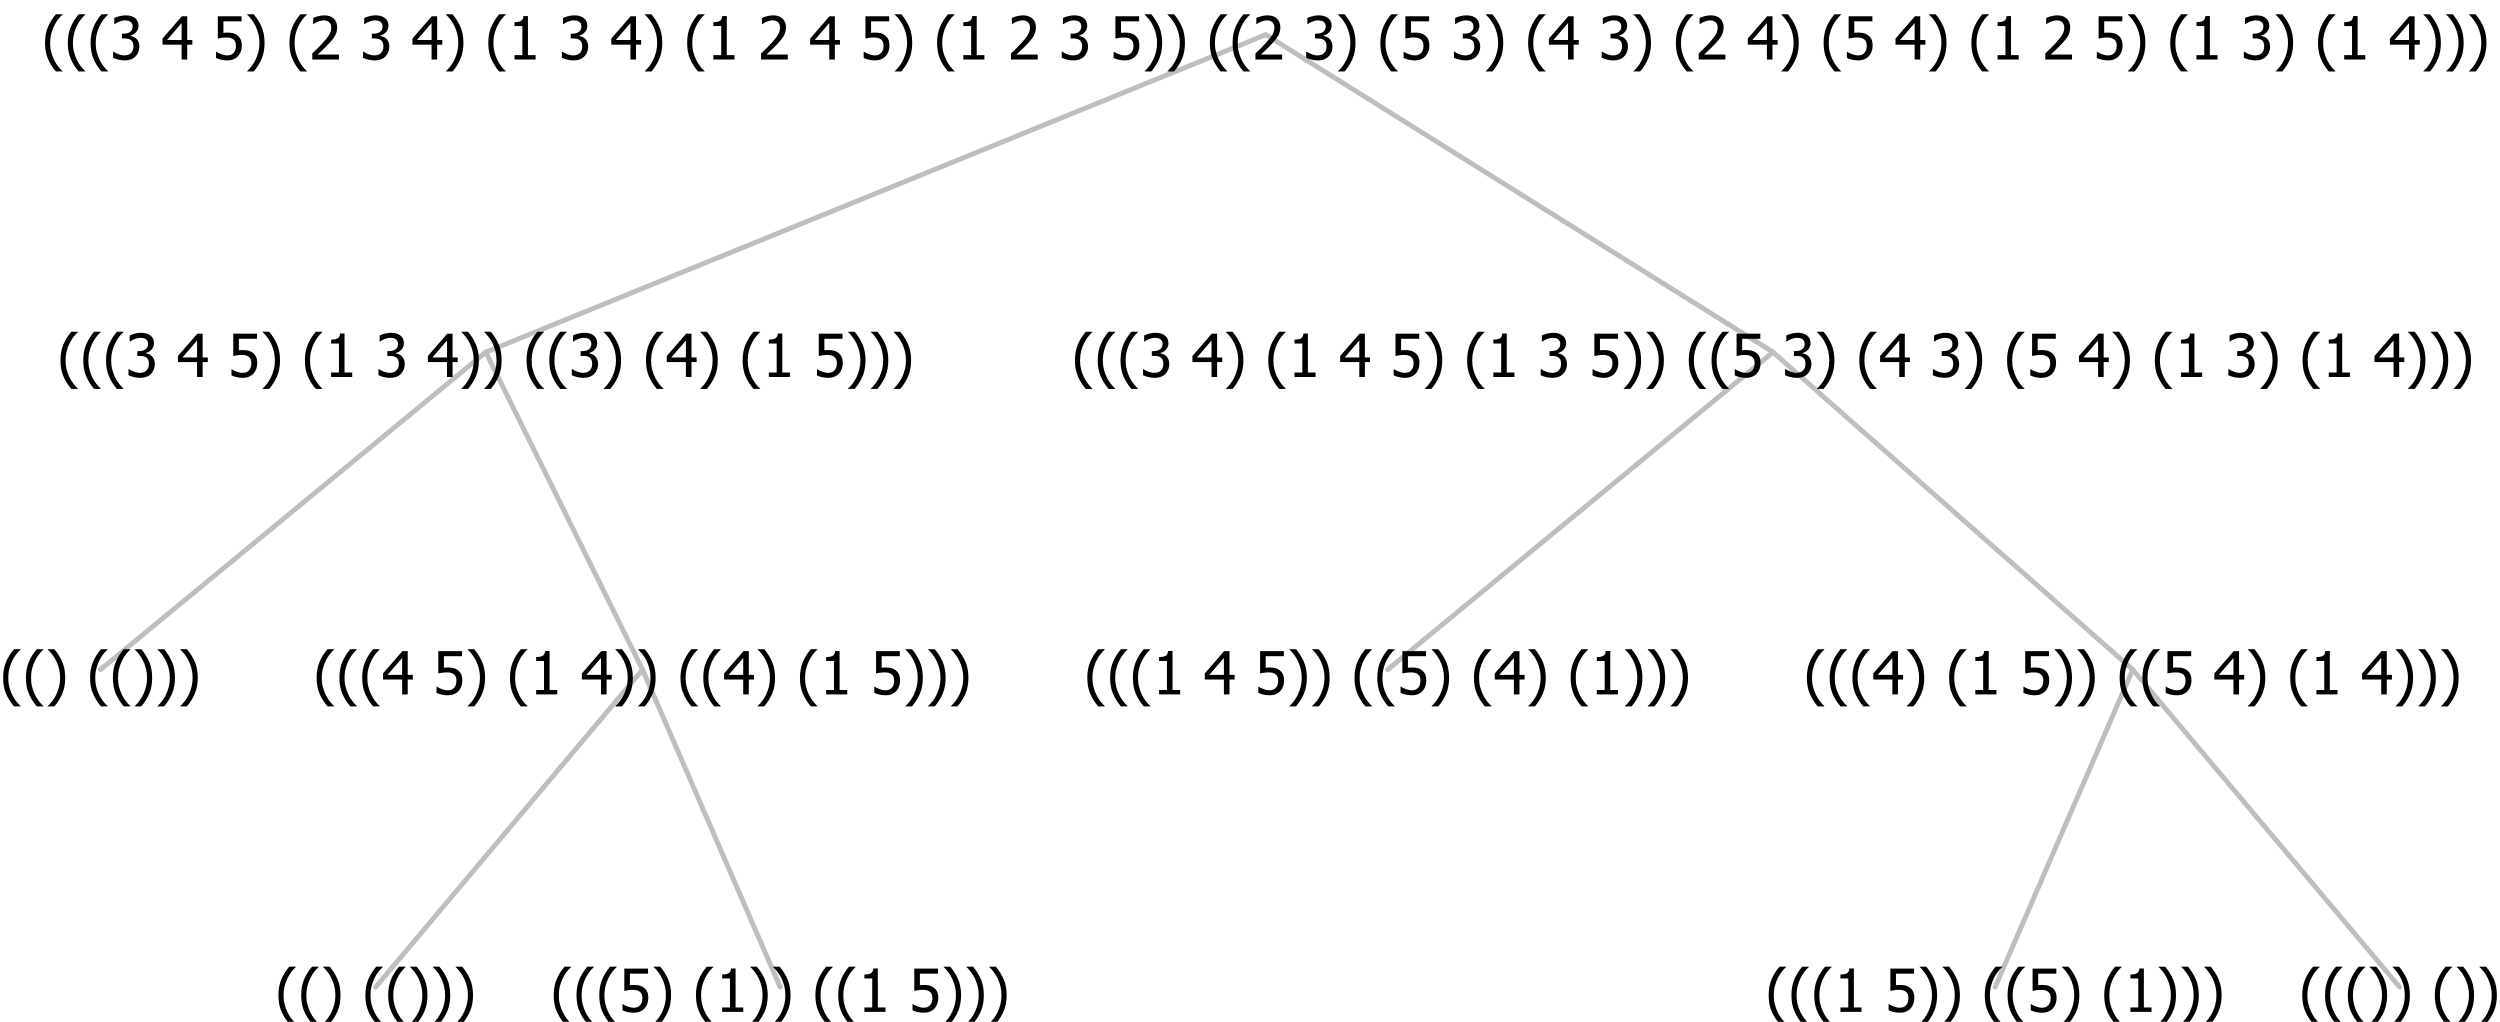 <?xml version="1.0" encoding="UTF-8"?>
<svg xmlns="http://www.w3.org/2000/svg" xmlns:xlink="http://www.w3.org/1999/xlink" width="504.023" height="206" viewBox="0 0 504.023 206" version="1.1">
<defs>
<g>
<symbol overflow="visible" id="glyph0-0">
<path style="stroke:none;" d="M 1.5 0 L 1.5 -9 L 10.5 -9 L 10.5 0 Z M 2.25 -0.75 L 9.75 -0.75 L 9.75 -8.25 L 2.25 -8.25 Z "/>
</symbol>
<symbol overflow="visible" id="glyph0-1">
<path style="stroke:none;" d="M 4.16 2.414 L 2.82 2.414 C 2.133 1.605 1.598 0.75 1.215 -0.152 C 0.824 -1.055 0.633 -2.121 0.633 -3.352 C 0.633 -4.555 0.824 -5.613 1.211 -6.531 C 1.594 -7.445 2.129 -8.309 2.82 -9.117 L 4.16 -9.117 L 4.16 -9.059 C 3.844 -8.773 3.539 -8.441 3.254 -8.07 C 2.965 -7.695 2.699 -7.262 2.453 -6.766 C 2.215 -6.285 2.023 -5.758 1.883 -5.18 C 1.734 -4.602 1.664 -3.992 1.664 -3.352 C 1.664 -2.684 1.734 -2.07 1.879 -1.52 C 2.02 -0.961 2.211 -0.438 2.453 0.062 C 2.684 0.543 2.953 0.977 3.258 1.367 C 3.559 1.754 3.859 2.086 4.16 2.355 Z "/>
</symbol>
<symbol overflow="visible" id="glyph0-2">
<path style="stroke:none;" d="M 3.961 -3.352 C 3.961 -2.141 3.766 -1.078 3.379 -0.168 C 2.992 0.746 2.457 1.605 1.773 2.414 L 0.434 2.414 L 0.434 2.355 C 0.73 2.086 1.031 1.754 1.34 1.363 C 1.641 0.969 1.906 0.535 2.141 0.062 C 2.375 -0.441 2.566 -0.969 2.715 -1.531 C 2.855 -2.09 2.93 -2.699 2.93 -3.352 C 2.93 -3.996 2.855 -4.605 2.711 -5.18 C 2.566 -5.75 2.375 -6.277 2.141 -6.766 C 1.898 -7.246 1.629 -7.684 1.328 -8.074 C 1.027 -8.461 0.73 -8.789 0.434 -9.059 L 0.434 -9.117 L 1.773 -9.117 C 2.453 -8.309 2.988 -7.449 3.379 -6.539 C 3.766 -5.625 3.961 -4.562 3.961 -3.352 Z "/>
</symbol>
<symbol overflow="visible" id="glyph0-3">
<path style="stroke:none;" d=""/>
</symbol>
<symbol overflow="visible" id="glyph0-4">
<path style="stroke:none;" d="M 5.922 -2.777 C 5.918 -2.355 5.852 -1.965 5.719 -1.605 C 5.586 -1.246 5.398 -0.934 5.156 -0.672 C 4.91 -0.402 4.602 -0.195 4.238 -0.047 C 3.871 0.102 3.465 0.176 3.012 0.18 C 2.59 0.176 2.176 0.129 1.777 0.043 C 1.371 -0.051 1.023 -0.168 0.727 -0.316 L 0.727 -1.555 L 0.809 -1.555 C 0.898 -1.484 1.027 -1.41 1.195 -1.328 C 1.359 -1.242 1.543 -1.164 1.75 -1.09 C 1.98 -1.008 2.191 -0.941 2.383 -0.898 C 2.574 -0.852 2.789 -0.832 3.031 -0.832 C 3.262 -0.832 3.492 -0.871 3.715 -0.957 C 3.934 -1.039 4.125 -1.176 4.289 -1.367 C 4.434 -1.535 4.543 -1.738 4.621 -1.969 C 4.695 -2.195 4.734 -2.465 4.734 -2.781 C 4.734 -3.09 4.691 -3.344 4.609 -3.543 C 4.523 -3.742 4.402 -3.906 4.242 -4.039 C 4.074 -4.18 3.867 -4.285 3.625 -4.348 C 3.379 -4.41 3.105 -4.441 2.805 -4.441 C 2.488 -4.441 2.172 -4.414 1.852 -4.367 C 1.531 -4.316 1.273 -4.273 1.086 -4.23 L 1.086 -8.727 L 5.871 -8.727 L 5.871 -7.699 L 2.215 -7.699 L 2.215 -5.379 C 2.355 -5.395 2.492 -5.406 2.629 -5.414 C 2.766 -5.422 2.891 -5.426 3.008 -5.426 C 3.445 -5.426 3.824 -5.387 4.137 -5.312 C 4.445 -5.238 4.742 -5.094 5.027 -4.883 C 5.316 -4.66 5.535 -4.387 5.691 -4.062 C 5.84 -3.73 5.918 -3.305 5.922 -2.777 Z "/>
</symbol>
<symbol overflow="visible" id="glyph0-5">
<path style="stroke:none;" d="M 5.578 0 L 1.324 0 L 1.324 -0.891 L 2.906 -0.891 L 2.906 -6.738 L 1.324 -6.738 L 1.324 -7.535 C 1.918 -7.535 2.355 -7.617 2.645 -7.789 C 2.926 -7.957 3.086 -8.281 3.125 -8.754 L 4.031 -8.754 L 4.031 -0.891 L 5.578 -0.891 Z "/>
</symbol>
<symbol overflow="visible" id="glyph0-6">
<path style="stroke:none;" d="M 6.25 -3 L 5.215 -3 L 5.215 0 L 4.09 0 L 4.09 -3 L 0.234 -3 L 0.234 -4.23 L 4.137 -8.727 L 5.215 -8.727 L 5.215 -3.938 L 6.25 -3.938 Z M 4.09 -3.938 L 4.09 -7.348 L 1.148 -3.938 Z "/>
</symbol>
<symbol overflow="visible" id="glyph0-7">
<path style="stroke:none;" d="M 2.992 -7.891 C 2.781 -7.887 2.57 -7.863 2.363 -7.816 C 2.148 -7.766 1.941 -7.699 1.742 -7.617 C 1.551 -7.539 1.387 -7.457 1.25 -7.371 C 1.109 -7.285 0.988 -7.203 0.879 -7.133 L 0.809 -7.133 L 0.809 -8.367 C 1.059 -8.5 1.402 -8.621 1.84 -8.738 C 2.277 -8.848 2.691 -8.906 3.086 -8.906 C 3.48 -8.906 3.824 -8.863 4.121 -8.785 C 4.41 -8.699 4.68 -8.578 4.922 -8.414 C 5.18 -8.227 5.371 -8 5.504 -7.734 C 5.633 -7.469 5.699 -7.156 5.703 -6.805 C 5.699 -6.32 5.543 -5.898 5.227 -5.535 C 4.906 -5.172 4.527 -4.941 4.09 -4.844 L 4.09 -4.766 C 4.273 -4.727 4.469 -4.668 4.68 -4.582 C 4.887 -4.496 5.082 -4.367 5.262 -4.203 C 5.441 -4.031 5.586 -3.816 5.699 -3.551 C 5.812 -3.285 5.871 -2.965 5.871 -2.59 C 5.871 -2.195 5.801 -1.832 5.668 -1.504 C 5.531 -1.172 5.344 -0.879 5.098 -0.625 C 4.844 -0.355 4.535 -0.156 4.18 -0.023 C 3.816 0.109 3.41 0.176 2.953 0.18 C 2.516 0.176 2.082 0.125 1.652 0.023 C 1.223 -0.078 0.859 -0.203 0.57 -0.359 L 0.57 -1.594 L 0.648 -1.594 C 0.895 -1.414 1.227 -1.242 1.641 -1.078 C 2.055 -0.914 2.469 -0.832 2.883 -0.832 C 3.121 -0.832 3.359 -0.867 3.602 -0.945 C 3.84 -1.02 4.039 -1.145 4.203 -1.32 C 4.355 -1.488 4.477 -1.68 4.559 -1.887 C 4.637 -2.09 4.676 -2.352 4.68 -2.672 C 4.676 -2.988 4.629 -3.246 4.543 -3.453 C 4.449 -3.652 4.324 -3.812 4.16 -3.93 C 3.996 -4.047 3.801 -4.129 3.578 -4.176 C 3.352 -4.219 3.109 -4.242 2.848 -4.242 L 2.352 -4.242 L 2.352 -5.215 L 2.734 -5.215 C 3.262 -5.215 3.691 -5.34 4.02 -5.59 C 4.348 -5.84 4.512 -6.203 4.516 -6.68 C 4.512 -6.898 4.469 -7.086 4.387 -7.246 C 4.297 -7.402 4.188 -7.527 4.062 -7.625 C 3.906 -7.719 3.742 -7.789 3.566 -7.832 C 3.383 -7.867 3.191 -7.887 2.992 -7.891 Z "/>
</symbol>
<symbol overflow="visible" id="glyph0-8">
<path style="stroke:none;" d="M 6.023 0 L 0.641 0 L 0.641 -1.227 C 1.023 -1.586 1.391 -1.938 1.734 -2.277 C 2.078 -2.609 2.414 -2.961 2.742 -3.328 C 3.406 -4.055 3.859 -4.637 4.102 -5.082 C 4.344 -5.52 4.465 -5.977 4.465 -6.445 C 4.465 -6.688 4.426 -6.898 4.348 -7.082 C 4.27 -7.266 4.164 -7.418 4.039 -7.539 C 3.898 -7.656 3.742 -7.746 3.562 -7.805 C 3.383 -7.859 3.184 -7.887 2.969 -7.891 C 2.762 -7.887 2.551 -7.859 2.34 -7.812 C 2.125 -7.758 1.922 -7.695 1.727 -7.617 C 1.562 -7.547 1.406 -7.465 1.254 -7.375 C 1.098 -7.277 0.973 -7.199 0.883 -7.137 L 0.82 -7.137 L 0.82 -8.379 C 1.062 -8.5 1.398 -8.617 1.828 -8.734 C 2.258 -8.848 2.668 -8.906 3.059 -8.906 C 3.871 -8.906 4.508 -8.688 4.969 -8.258 C 5.43 -7.82 5.66 -7.238 5.66 -6.504 C 5.66 -6.16 5.617 -5.844 5.539 -5.559 C 5.457 -5.266 5.348 -5 5.211 -4.758 C 5.062 -4.5 4.891 -4.246 4.688 -4 C 4.484 -3.746 4.27 -3.5 4.043 -3.266 C 3.676 -2.859 3.266 -2.445 2.816 -2.02 C 2.363 -1.586 2.004 -1.246 1.734 -1 L 6.023 -1 Z "/>
</symbol>
</g>
</defs>
<g id="surface2434323">
<path style="fill:none;stroke-width:1;stroke-linecap:round;stroke-linejoin:round;stroke:rgb(74.51%,74.51%,74.51%);stroke-opacity:1;stroke-miterlimit:10;" d="M 255.184 7 L 357.449 71 "/>
<path style="fill:none;stroke-width:1;stroke-linecap:round;stroke-linejoin:round;stroke:rgb(74.51%,74.51%,74.51%);stroke-opacity:1;stroke-miterlimit:10;" d="M 255.184 7 L 97.938 71 "/>
<path style="fill:none;stroke-width:1;stroke-linecap:round;stroke-linejoin:round;stroke:rgb(74.51%,74.51%,74.51%);stroke-opacity:1;stroke-miterlimit:10;" d="M 97.938 71 L 129.539 135 "/>
<path style="fill:none;stroke-width:1;stroke-linecap:round;stroke-linejoin:round;stroke:rgb(74.51%,74.51%,74.51%);stroke-opacity:1;stroke-miterlimit:10;" d="M 97.938 71 L 20.25 135 "/>
<g style="fill:rgb(0%,0%,0%);fill-opacity:1;">
  <use xlink:href="#glyph0-1" x="0" y="140"/>
  <use xlink:href="#glyph0-1" x="4.594" y="140"/>
  <use xlink:href="#glyph0-2" x="9.188" y="140"/>
  <use xlink:href="#glyph0-3" x="13.781" y="140"/>
  <use xlink:href="#glyph0-1" x="17.531" y="140"/>
  <use xlink:href="#glyph0-1" x="22.125" y="140"/>
  <use xlink:href="#glyph0-2" x="26.719" y="140"/>
  <use xlink:href="#glyph0-2" x="31.312" y="140"/>
  <use xlink:href="#glyph0-2" x="35.906" y="140"/>
</g>
<path style="fill:none;stroke-width:1;stroke-linecap:round;stroke-linejoin:round;stroke:rgb(74.51%,74.51%,74.51%);stroke-opacity:1;stroke-miterlimit:10;" d="M 129.539 135 L 157.289 199 "/>
<path style="fill:none;stroke-width:1;stroke-linecap:round;stroke-linejoin:round;stroke:rgb(74.51%,74.51%,74.51%);stroke-opacity:1;stroke-miterlimit:10;" d="M 129.539 135 L 75.75 199 "/>
<g style="fill:rgb(0%,0%,0%);fill-opacity:1;">
  <use xlink:href="#glyph0-1" x="55.5" y="204"/>
  <use xlink:href="#glyph0-1" x="60.094" y="204"/>
  <use xlink:href="#glyph0-2" x="64.688" y="204"/>
  <use xlink:href="#glyph0-3" x="69.281" y="204"/>
  <use xlink:href="#glyph0-1" x="73.031" y="204"/>
  <use xlink:href="#glyph0-1" x="77.625" y="204"/>
  <use xlink:href="#glyph0-2" x="82.219" y="204"/>
  <use xlink:href="#glyph0-2" x="86.812" y="204"/>
  <use xlink:href="#glyph0-2" x="91.406" y="204"/>
</g>
<g style="fill:rgb(0%,0%,0%);fill-opacity:1;">
  <use xlink:href="#glyph0-1" x="111" y="204"/>
  <use xlink:href="#glyph0-1" x="115.594" y="204"/>
  <use xlink:href="#glyph0-1" x="120.188" y="204"/>
  <use xlink:href="#glyph0-4" x="124.781" y="204"/>
  <use xlink:href="#glyph0-2" x="131.332" y="204"/>
  <use xlink:href="#glyph0-3" x="135.926" y="204"/>
  <use xlink:href="#glyph0-1" x="139.676" y="204"/>
  <use xlink:href="#glyph0-5" x="144.27" y="204"/>
  <use xlink:href="#glyph0-2" x="150.82" y="204"/>
  <use xlink:href="#glyph0-2" x="155.414" y="204"/>
  <use xlink:href="#glyph0-3" x="160.008" y="204"/>
  <use xlink:href="#glyph0-1" x="163.758" y="204"/>
  <use xlink:href="#glyph0-1" x="168.352" y="204"/>
  <use xlink:href="#glyph0-5" x="172.945" y="204"/>
  <use xlink:href="#glyph0-3" x="179.496" y="204"/>
  <use xlink:href="#glyph0-4" x="183.246" y="204"/>
  <use xlink:href="#glyph0-2" x="189.797" y="204"/>
  <use xlink:href="#glyph0-2" x="194.391" y="204"/>
  <use xlink:href="#glyph0-2" x="198.984" y="204"/>
</g>
<g style="fill:rgb(0%,0%,0%);fill-opacity:1;">
  <use xlink:href="#glyph0-1" x="63.203" y="140"/>
  <use xlink:href="#glyph0-1" x="67.797" y="140"/>
  <use xlink:href="#glyph0-1" x="72.391" y="140"/>
  <use xlink:href="#glyph0-6" x="76.984" y="140"/>
  <use xlink:href="#glyph0-3" x="83.535" y="140"/>
  <use xlink:href="#glyph0-4" x="87.285" y="140"/>
  <use xlink:href="#glyph0-2" x="93.836" y="140"/>
  <use xlink:href="#glyph0-3" x="98.43" y="140"/>
  <use xlink:href="#glyph0-1" x="102.18" y="140"/>
  <use xlink:href="#glyph0-5" x="106.773" y="140"/>
  <use xlink:href="#glyph0-3" x="113.324" y="140"/>
  <use xlink:href="#glyph0-6" x="117.074" y="140"/>
  <use xlink:href="#glyph0-2" x="123.625" y="140"/>
  <use xlink:href="#glyph0-2" x="128.219" y="140"/>
  <use xlink:href="#glyph0-3" x="132.812" y="140"/>
  <use xlink:href="#glyph0-1" x="136.562" y="140"/>
  <use xlink:href="#glyph0-1" x="141.156" y="140"/>
  <use xlink:href="#glyph0-6" x="145.75" y="140"/>
  <use xlink:href="#glyph0-2" x="152.301" y="140"/>
  <use xlink:href="#glyph0-3" x="156.895" y="140"/>
  <use xlink:href="#glyph0-1" x="160.645" y="140"/>
  <use xlink:href="#glyph0-5" x="165.238" y="140"/>
  <use xlink:href="#glyph0-3" x="171.789" y="140"/>
  <use xlink:href="#glyph0-4" x="175.539" y="140"/>
  <use xlink:href="#glyph0-2" x="182.09" y="140"/>
  <use xlink:href="#glyph0-2" x="186.684" y="140"/>
  <use xlink:href="#glyph0-2" x="191.277" y="140"/>
</g>
<g style="fill:rgb(0%,0%,0%);fill-opacity:1;">
  <use xlink:href="#glyph0-1" x="11.559" y="76"/>
  <use xlink:href="#glyph0-1" x="16.152" y="76"/>
  <use xlink:href="#glyph0-1" x="20.746" y="76"/>
  <use xlink:href="#glyph0-7" x="25.34" y="76"/>
  <use xlink:href="#glyph0-3" x="31.891" y="76"/>
  <use xlink:href="#glyph0-6" x="35.641" y="76"/>
  <use xlink:href="#glyph0-3" x="42.191" y="76"/>
  <use xlink:href="#glyph0-4" x="45.941" y="76"/>
  <use xlink:href="#glyph0-2" x="52.492" y="76"/>
  <use xlink:href="#glyph0-3" x="57.086" y="76"/>
  <use xlink:href="#glyph0-1" x="60.836" y="76"/>
  <use xlink:href="#glyph0-5" x="65.43" y="76"/>
  <use xlink:href="#glyph0-3" x="71.98" y="76"/>
  <use xlink:href="#glyph0-7" x="75.73" y="76"/>
  <use xlink:href="#glyph0-3" x="82.281" y="76"/>
  <use xlink:href="#glyph0-6" x="86.031" y="76"/>
  <use xlink:href="#glyph0-2" x="92.582" y="76"/>
  <use xlink:href="#glyph0-2" x="97.176" y="76"/>
  <use xlink:href="#glyph0-3" x="101.77" y="76"/>
  <use xlink:href="#glyph0-1" x="105.52" y="76"/>
  <use xlink:href="#glyph0-1" x="110.113" y="76"/>
  <use xlink:href="#glyph0-7" x="114.707" y="76"/>
  <use xlink:href="#glyph0-2" x="121.258" y="76"/>
  <use xlink:href="#glyph0-3" x="125.852" y="76"/>
  <use xlink:href="#glyph0-1" x="129.602" y="76"/>
  <use xlink:href="#glyph0-6" x="134.195" y="76"/>
  <use xlink:href="#glyph0-2" x="140.746" y="76"/>
  <use xlink:href="#glyph0-3" x="145.34" y="76"/>
  <use xlink:href="#glyph0-1" x="149.09" y="76"/>
  <use xlink:href="#glyph0-5" x="153.684" y="76"/>
  <use xlink:href="#glyph0-3" x="160.234" y="76"/>
  <use xlink:href="#glyph0-4" x="163.984" y="76"/>
  <use xlink:href="#glyph0-2" x="170.535" y="76"/>
  <use xlink:href="#glyph0-2" x="175.129" y="76"/>
  <use xlink:href="#glyph0-2" x="179.723" y="76"/>
</g>
<path style="fill:none;stroke-width:1;stroke-linecap:round;stroke-linejoin:round;stroke:rgb(74.51%,74.51%,74.51%);stroke-opacity:1;stroke-miterlimit:10;" d="M 357.449 71 L 429.984 135 "/>
<path style="fill:none;stroke-width:1;stroke-linecap:round;stroke-linejoin:round;stroke:rgb(74.51%,74.51%,74.51%);stroke-opacity:1;stroke-miterlimit:10;" d="M 357.449 71 L 279.762 135 "/>
<g style="fill:rgb(0%,0%,0%);fill-opacity:1;">
  <use xlink:href="#glyph0-1" x="218.578" y="140"/>
  <use xlink:href="#glyph0-1" x="223.172" y="140"/>
  <use xlink:href="#glyph0-1" x="227.766" y="140"/>
  <use xlink:href="#glyph0-5" x="232.359" y="140"/>
  <use xlink:href="#glyph0-3" x="238.91" y="140"/>
  <use xlink:href="#glyph0-6" x="242.66" y="140"/>
  <use xlink:href="#glyph0-3" x="249.211" y="140"/>
  <use xlink:href="#glyph0-4" x="252.961" y="140"/>
  <use xlink:href="#glyph0-2" x="259.512" y="140"/>
  <use xlink:href="#glyph0-2" x="264.105" y="140"/>
  <use xlink:href="#glyph0-3" x="268.699" y="140"/>
  <use xlink:href="#glyph0-1" x="272.449" y="140"/>
  <use xlink:href="#glyph0-1" x="277.043" y="140"/>
  <use xlink:href="#glyph0-4" x="281.637" y="140"/>
  <use xlink:href="#glyph0-2" x="288.188" y="140"/>
  <use xlink:href="#glyph0-3" x="292.781" y="140"/>
  <use xlink:href="#glyph0-1" x="296.531" y="140"/>
  <use xlink:href="#glyph0-6" x="301.125" y="140"/>
  <use xlink:href="#glyph0-2" x="307.676" y="140"/>
  <use xlink:href="#glyph0-3" x="312.27" y="140"/>
  <use xlink:href="#glyph0-1" x="316.02" y="140"/>
  <use xlink:href="#glyph0-5" x="320.613" y="140"/>
  <use xlink:href="#glyph0-2" x="327.164" y="140"/>
  <use xlink:href="#glyph0-2" x="331.758" y="140"/>
  <use xlink:href="#glyph0-2" x="336.352" y="140"/>
</g>
<path style="fill:none;stroke-width:1;stroke-linecap:round;stroke-linejoin:round;stroke:rgb(74.51%,74.51%,74.51%);stroke-opacity:1;stroke-miterlimit:10;" d="M 429.984 135 L 483.773 199 "/>
<path style="fill:none;stroke-width:1;stroke-linecap:round;stroke-linejoin:round;stroke:rgb(74.51%,74.51%,74.51%);stroke-opacity:1;stroke-miterlimit:10;" d="M 429.984 135 L 402.234 199 "/>
<g style="fill:rgb(0%,0%,0%);fill-opacity:1;">
  <use xlink:href="#glyph0-1" x="355.945" y="204"/>
  <use xlink:href="#glyph0-1" x="360.539" y="204"/>
  <use xlink:href="#glyph0-1" x="365.133" y="204"/>
  <use xlink:href="#glyph0-5" x="369.727" y="204"/>
  <use xlink:href="#glyph0-3" x="376.277" y="204"/>
  <use xlink:href="#glyph0-4" x="380.027" y="204"/>
  <use xlink:href="#glyph0-2" x="386.578" y="204"/>
  <use xlink:href="#glyph0-2" x="391.172" y="204"/>
  <use xlink:href="#glyph0-3" x="395.766" y="204"/>
  <use xlink:href="#glyph0-1" x="399.516" y="204"/>
  <use xlink:href="#glyph0-1" x="404.109" y="204"/>
  <use xlink:href="#glyph0-4" x="408.703" y="204"/>
  <use xlink:href="#glyph0-2" x="415.254" y="204"/>
  <use xlink:href="#glyph0-3" x="419.848" y="204"/>
  <use xlink:href="#glyph0-1" x="423.598" y="204"/>
  <use xlink:href="#glyph0-5" x="428.191" y="204"/>
  <use xlink:href="#glyph0-2" x="434.742" y="204"/>
  <use xlink:href="#glyph0-2" x="439.336" y="204"/>
  <use xlink:href="#glyph0-2" x="443.93" y="204"/>
</g>
<g style="fill:rgb(0%,0%,0%);fill-opacity:1;">
  <use xlink:href="#glyph0-1" x="463.523" y="204"/>
  <use xlink:href="#glyph0-1" x="468.117" y="204"/>
  <use xlink:href="#glyph0-1" x="472.711" y="204"/>
  <use xlink:href="#glyph0-2" x="477.305" y="204"/>
  <use xlink:href="#glyph0-2" x="481.898" y="204"/>
  <use xlink:href="#glyph0-3" x="486.492" y="204"/>
  <use xlink:href="#glyph0-1" x="490.242" y="204"/>
  <use xlink:href="#glyph0-2" x="494.836" y="204"/>
  <use xlink:href="#glyph0-2" x="499.43" y="204"/>
</g>
<g style="fill:rgb(0%,0%,0%);fill-opacity:1;">
  <use xlink:href="#glyph0-1" x="363.648" y="140"/>
  <use xlink:href="#glyph0-1" x="368.242" y="140"/>
  <use xlink:href="#glyph0-1" x="372.836" y="140"/>
  <use xlink:href="#glyph0-6" x="377.43" y="140"/>
  <use xlink:href="#glyph0-2" x="383.98" y="140"/>
  <use xlink:href="#glyph0-3" x="388.574" y="140"/>
  <use xlink:href="#glyph0-1" x="392.324" y="140"/>
  <use xlink:href="#glyph0-5" x="396.918" y="140"/>
  <use xlink:href="#glyph0-3" x="403.469" y="140"/>
  <use xlink:href="#glyph0-4" x="407.219" y="140"/>
  <use xlink:href="#glyph0-2" x="413.77" y="140"/>
  <use xlink:href="#glyph0-2" x="418.363" y="140"/>
  <use xlink:href="#glyph0-3" x="422.957" y="140"/>
  <use xlink:href="#glyph0-1" x="426.707" y="140"/>
  <use xlink:href="#glyph0-1" x="431.301" y="140"/>
  <use xlink:href="#glyph0-4" x="435.895" y="140"/>
  <use xlink:href="#glyph0-3" x="442.445" y="140"/>
  <use xlink:href="#glyph0-6" x="446.195" y="140"/>
  <use xlink:href="#glyph0-2" x="452.746" y="140"/>
  <use xlink:href="#glyph0-3" x="457.34" y="140"/>
  <use xlink:href="#glyph0-1" x="461.09" y="140"/>
  <use xlink:href="#glyph0-5" x="465.684" y="140"/>
  <use xlink:href="#glyph0-3" x="472.234" y="140"/>
  <use xlink:href="#glyph0-6" x="475.984" y="140"/>
  <use xlink:href="#glyph0-2" x="482.535" y="140"/>
  <use xlink:href="#glyph0-2" x="487.129" y="140"/>
  <use xlink:href="#glyph0-2" x="491.723" y="140"/>
</g>
<g style="fill:rgb(0%,0%,0%);fill-opacity:1;">
  <use xlink:href="#glyph0-1" x="216.086" y="76"/>
  <use xlink:href="#glyph0-1" x="220.68" y="76"/>
  <use xlink:href="#glyph0-1" x="225.273" y="76"/>
  <use xlink:href="#glyph0-7" x="229.867" y="76"/>
  <use xlink:href="#glyph0-3" x="236.418" y="76"/>
  <use xlink:href="#glyph0-6" x="240.168" y="76"/>
  <use xlink:href="#glyph0-2" x="246.719" y="76"/>
  <use xlink:href="#glyph0-3" x="251.312" y="76"/>
  <use xlink:href="#glyph0-1" x="255.062" y="76"/>
  <use xlink:href="#glyph0-5" x="259.656" y="76"/>
  <use xlink:href="#glyph0-3" x="266.207" y="76"/>
  <use xlink:href="#glyph0-6" x="269.957" y="76"/>
  <use xlink:href="#glyph0-3" x="276.508" y="76"/>
  <use xlink:href="#glyph0-4" x="280.258" y="76"/>
  <use xlink:href="#glyph0-2" x="286.809" y="76"/>
  <use xlink:href="#glyph0-3" x="291.402" y="76"/>
  <use xlink:href="#glyph0-1" x="295.152" y="76"/>
  <use xlink:href="#glyph0-5" x="299.746" y="76"/>
  <use xlink:href="#glyph0-3" x="306.297" y="76"/>
  <use xlink:href="#glyph0-7" x="310.047" y="76"/>
  <use xlink:href="#glyph0-3" x="316.598" y="76"/>
  <use xlink:href="#glyph0-4" x="320.348" y="76"/>
  <use xlink:href="#glyph0-2" x="326.898" y="76"/>
  <use xlink:href="#glyph0-2" x="331.492" y="76"/>
  <use xlink:href="#glyph0-3" x="336.086" y="76"/>
  <use xlink:href="#glyph0-1" x="339.836" y="76"/>
  <use xlink:href="#glyph0-1" x="344.43" y="76"/>
  <use xlink:href="#glyph0-4" x="349.023" y="76"/>
  <use xlink:href="#glyph0-3" x="355.574" y="76"/>
  <use xlink:href="#glyph0-7" x="359.324" y="76"/>
  <use xlink:href="#glyph0-2" x="365.875" y="76"/>
  <use xlink:href="#glyph0-3" x="370.469" y="76"/>
  <use xlink:href="#glyph0-1" x="374.219" y="76"/>
  <use xlink:href="#glyph0-6" x="378.812" y="76"/>
  <use xlink:href="#glyph0-3" x="385.363" y="76"/>
  <use xlink:href="#glyph0-7" x="389.113" y="76"/>
  <use xlink:href="#glyph0-2" x="395.664" y="76"/>
  <use xlink:href="#glyph0-3" x="400.258" y="76"/>
  <use xlink:href="#glyph0-1" x="404.008" y="76"/>
  <use xlink:href="#glyph0-4" x="408.602" y="76"/>
  <use xlink:href="#glyph0-3" x="415.152" y="76"/>
  <use xlink:href="#glyph0-6" x="418.902" y="76"/>
  <use xlink:href="#glyph0-2" x="425.453" y="76"/>
  <use xlink:href="#glyph0-3" x="430.047" y="76"/>
  <use xlink:href="#glyph0-1" x="433.797" y="76"/>
  <use xlink:href="#glyph0-5" x="438.391" y="76"/>
  <use xlink:href="#glyph0-3" x="444.941" y="76"/>
  <use xlink:href="#glyph0-7" x="448.691" y="76"/>
  <use xlink:href="#glyph0-2" x="455.242" y="76"/>
  <use xlink:href="#glyph0-3" x="459.836" y="76"/>
  <use xlink:href="#glyph0-1" x="463.586" y="76"/>
  <use xlink:href="#glyph0-5" x="468.18" y="76"/>
  <use xlink:href="#glyph0-3" x="474.73" y="76"/>
  <use xlink:href="#glyph0-6" x="478.48" y="76"/>
  <use xlink:href="#glyph0-2" x="485.031" y="76"/>
  <use xlink:href="#glyph0-2" x="489.625" y="76"/>
  <use xlink:href="#glyph0-2" x="494.219" y="76"/>
</g>
<g style="fill:rgb(0%,0%,0%);fill-opacity:1;">
  <use xlink:href="#glyph0-1" x="8.445" y="12"/>
  <use xlink:href="#glyph0-1" x="13.039" y="12"/>
  <use xlink:href="#glyph0-1" x="17.633" y="12"/>
  <use xlink:href="#glyph0-7" x="22.227" y="12"/>
  <use xlink:href="#glyph0-3" x="28.777" y="12"/>
  <use xlink:href="#glyph0-6" x="32.527" y="12"/>
  <use xlink:href="#glyph0-3" x="39.078" y="12"/>
  <use xlink:href="#glyph0-4" x="42.828" y="12"/>
  <use xlink:href="#glyph0-2" x="49.379" y="12"/>
  <use xlink:href="#glyph0-3" x="53.973" y="12"/>
  <use xlink:href="#glyph0-1" x="57.723" y="12"/>
  <use xlink:href="#glyph0-8" x="62.316" y="12"/>
  <use xlink:href="#glyph0-3" x="68.867" y="12"/>
  <use xlink:href="#glyph0-7" x="72.617" y="12"/>
  <use xlink:href="#glyph0-3" x="79.168" y="12"/>
  <use xlink:href="#glyph0-6" x="82.918" y="12"/>
  <use xlink:href="#glyph0-2" x="89.469" y="12"/>
  <use xlink:href="#glyph0-3" x="94.062" y="12"/>
  <use xlink:href="#glyph0-1" x="97.812" y="12"/>
  <use xlink:href="#glyph0-5" x="102.406" y="12"/>
  <use xlink:href="#glyph0-3" x="108.957" y="12"/>
  <use xlink:href="#glyph0-7" x="112.707" y="12"/>
  <use xlink:href="#glyph0-3" x="119.258" y="12"/>
  <use xlink:href="#glyph0-6" x="123.008" y="12"/>
  <use xlink:href="#glyph0-2" x="129.559" y="12"/>
  <use xlink:href="#glyph0-3" x="134.152" y="12"/>
  <use xlink:href="#glyph0-1" x="137.902" y="12"/>
  <use xlink:href="#glyph0-5" x="142.496" y="12"/>
  <use xlink:href="#glyph0-3" x="149.047" y="12"/>
  <use xlink:href="#glyph0-8" x="152.797" y="12"/>
  <use xlink:href="#glyph0-3" x="159.348" y="12"/>
  <use xlink:href="#glyph0-6" x="163.098" y="12"/>
  <use xlink:href="#glyph0-3" x="169.648" y="12"/>
  <use xlink:href="#glyph0-4" x="173.398" y="12"/>
  <use xlink:href="#glyph0-2" x="179.949" y="12"/>
  <use xlink:href="#glyph0-3" x="184.543" y="12"/>
  <use xlink:href="#glyph0-1" x="188.293" y="12"/>
  <use xlink:href="#glyph0-5" x="192.887" y="12"/>
  <use xlink:href="#glyph0-3" x="199.438" y="12"/>
  <use xlink:href="#glyph0-8" x="203.188" y="12"/>
  <use xlink:href="#glyph0-3" x="209.738" y="12"/>
  <use xlink:href="#glyph0-7" x="213.488" y="12"/>
  <use xlink:href="#glyph0-3" x="220.039" y="12"/>
  <use xlink:href="#glyph0-4" x="223.789" y="12"/>
  <use xlink:href="#glyph0-2" x="230.34" y="12"/>
  <use xlink:href="#glyph0-2" x="234.934" y="12"/>
  <use xlink:href="#glyph0-3" x="239.527" y="12"/>
  <use xlink:href="#glyph0-1" x="243.277" y="12"/>
  <use xlink:href="#glyph0-1" x="247.871" y="12"/>
  <use xlink:href="#glyph0-8" x="252.465" y="12"/>
  <use xlink:href="#glyph0-3" x="259.016" y="12"/>
  <use xlink:href="#glyph0-7" x="262.766" y="12"/>
  <use xlink:href="#glyph0-2" x="269.316" y="12"/>
  <use xlink:href="#glyph0-3" x="273.91" y="12"/>
  <use xlink:href="#glyph0-1" x="277.66" y="12"/>
  <use xlink:href="#glyph0-4" x="282.254" y="12"/>
  <use xlink:href="#glyph0-3" x="288.805" y="12"/>
  <use xlink:href="#glyph0-7" x="292.555" y="12"/>
  <use xlink:href="#glyph0-2" x="299.105" y="12"/>
  <use xlink:href="#glyph0-3" x="303.699" y="12"/>
  <use xlink:href="#glyph0-1" x="307.449" y="12"/>
  <use xlink:href="#glyph0-6" x="312.043" y="12"/>
  <use xlink:href="#glyph0-3" x="318.594" y="12"/>
  <use xlink:href="#glyph0-7" x="322.344" y="12"/>
  <use xlink:href="#glyph0-2" x="328.895" y="12"/>
  <use xlink:href="#glyph0-3" x="333.488" y="12"/>
  <use xlink:href="#glyph0-1" x="337.238" y="12"/>
  <use xlink:href="#glyph0-8" x="341.832" y="12"/>
  <use xlink:href="#glyph0-3" x="348.383" y="12"/>
  <use xlink:href="#glyph0-6" x="352.133" y="12"/>
  <use xlink:href="#glyph0-2" x="358.684" y="12"/>
  <use xlink:href="#glyph0-3" x="363.277" y="12"/>
  <use xlink:href="#glyph0-1" x="367.027" y="12"/>
  <use xlink:href="#glyph0-4" x="371.621" y="12"/>
  <use xlink:href="#glyph0-3" x="378.172" y="12"/>
  <use xlink:href="#glyph0-6" x="381.922" y="12"/>
  <use xlink:href="#glyph0-2" x="388.473" y="12"/>
  <use xlink:href="#glyph0-3" x="393.066" y="12"/>
  <use xlink:href="#glyph0-1" x="396.816" y="12"/>
  <use xlink:href="#glyph0-5" x="401.41" y="12"/>
  <use xlink:href="#glyph0-3" x="407.961" y="12"/>
  <use xlink:href="#glyph0-8" x="411.711" y="12"/>
  <use xlink:href="#glyph0-3" x="418.262" y="12"/>
  <use xlink:href="#glyph0-4" x="422.012" y="12"/>
  <use xlink:href="#glyph0-2" x="428.562" y="12"/>
  <use xlink:href="#glyph0-3" x="433.156" y="12"/>
  <use xlink:href="#glyph0-1" x="436.906" y="12"/>
  <use xlink:href="#glyph0-5" x="441.5" y="12"/>
  <use xlink:href="#glyph0-3" x="448.051" y="12"/>
  <use xlink:href="#glyph0-7" x="451.801" y="12"/>
  <use xlink:href="#glyph0-2" x="458.352" y="12"/>
  <use xlink:href="#glyph0-3" x="462.945" y="12"/>
  <use xlink:href="#glyph0-1" x="466.695" y="12"/>
  <use xlink:href="#glyph0-5" x="471.289" y="12"/>
  <use xlink:href="#glyph0-3" x="477.84" y="12"/>
  <use xlink:href="#glyph0-6" x="481.59" y="12"/>
  <use xlink:href="#glyph0-2" x="488.141" y="12"/>
  <use xlink:href="#glyph0-2" x="492.734" y="12"/>
  <use xlink:href="#glyph0-2" x="497.328" y="12"/>
</g>
</g>
</svg>
